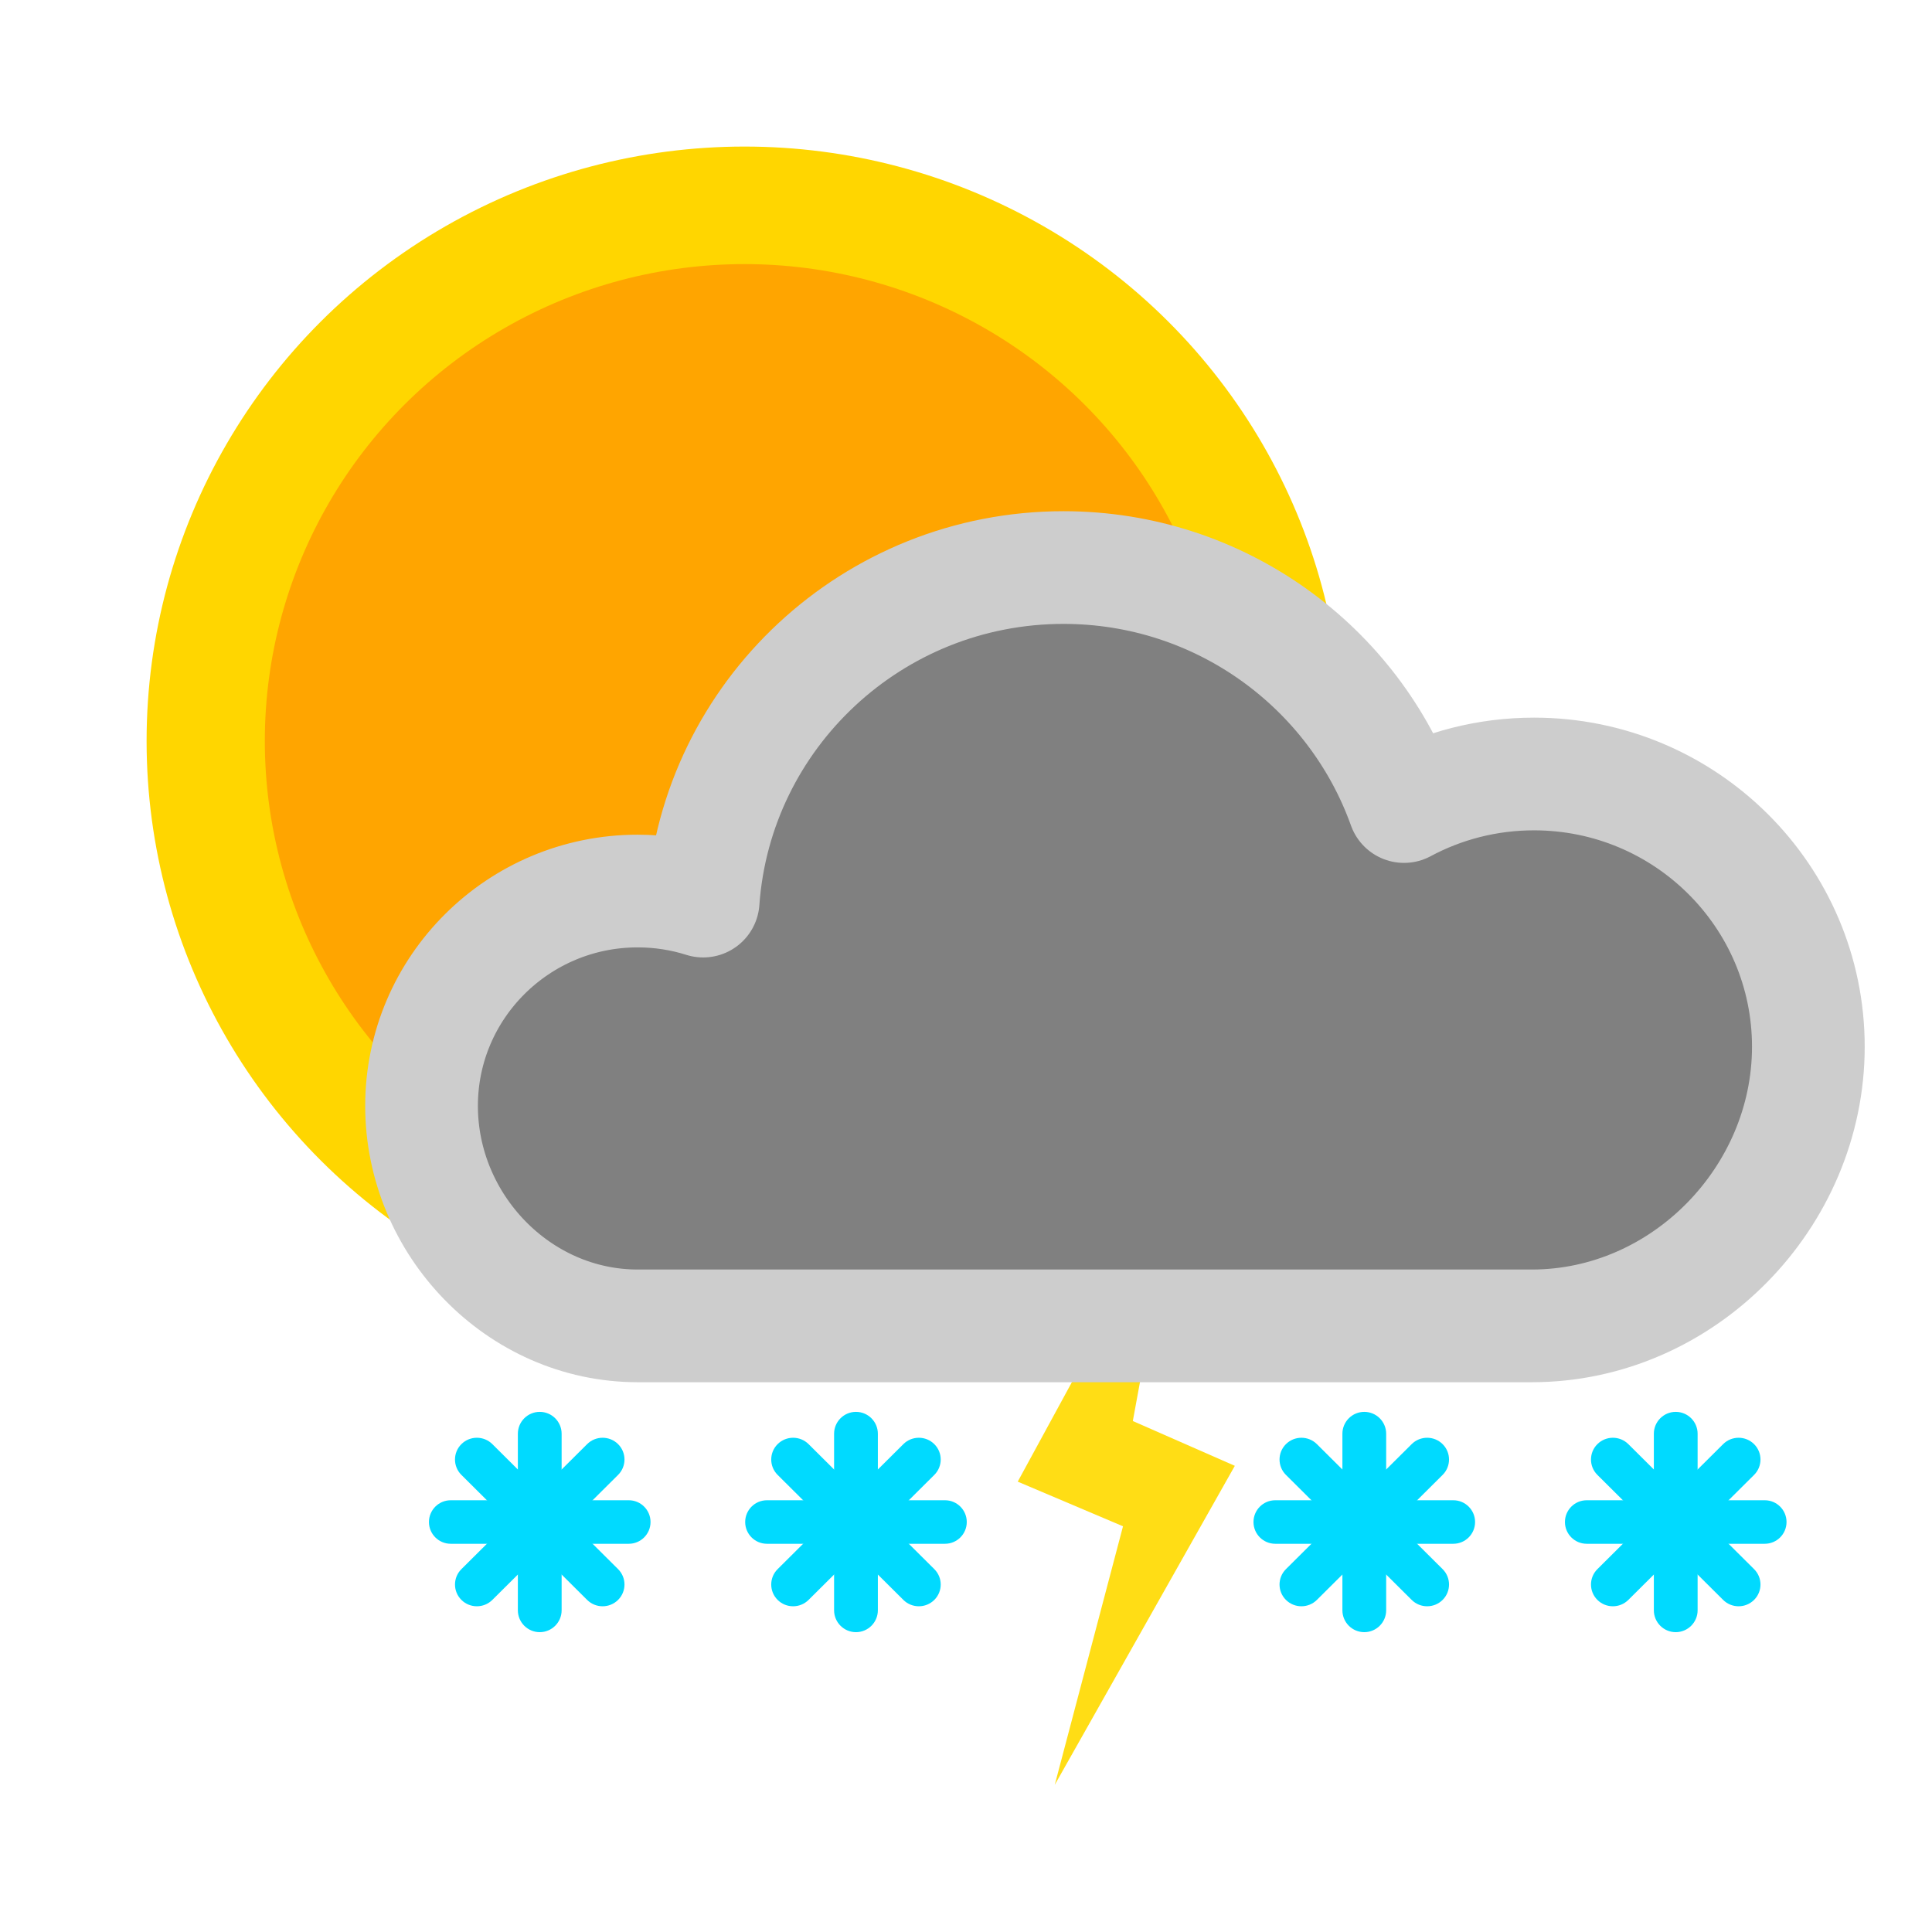 <?xml version="1.0" encoding="UTF-8" standalone="no"?><!DOCTYPE svg PUBLIC "-//W3C//DTD SVG 1.1//EN" "http://www.w3.org/Graphics/SVG/1.1/DTD/svg11.dtd"><svg width="100%" height="100%" viewBox="0 0 2500 2500" version="1.1" xmlns="http://www.w3.org/2000/svg" xmlns:xlink="http://www.w3.org/1999/xlink" xml:space="preserve" xmlns:serif="http://www.serif.com/" style="fill-rule:evenodd;clip-rule:evenodd;stroke-linecap:round;stroke-linejoin:round;stroke-miterlimit:1.5;"><rect x="0" y="0" width="2500" height="2500" style="fill:none;"/><g><g id="heavysnowshowersandthunder"><ellipse id="clearsky" cx="963.413" cy="958.889" rx="773.723" ry="769.24" style="fill:#ffd600;"/><clipPath id="_clip1"><ellipse cx="963.413" cy="958.889" rx="773.723" ry="769.24"/></clipPath><g clip-path="url(#_clip1)"><ellipse cx="963.413" cy="958.889" rx="620.734" ry="617.137" style="fill:#ffa500;"/></g><g id="heavysnowandthunder"><g id="lightning"><path d="M1597.86,1896.77l-131.994,-57.962l54.067,-294.404l-202.993,372.835l136.227,57.771l-88.317,334.576l233.01,-412.816Z" style="fill:#ffdd15;fill-rule:nonzero;"/></g><path id="cloudy" d="M909.891,1166.02c17.099,-241.045 219.489,-431.612 466.294,-431.612c203.151,0 376.21,129.116 440.614,309.252c50.063,-26.864 107.361,-42.121 168.214,-42.121c195.922,0 354.987,158.143 354.987,352.93c-0,194.787 -161.784,361.2 -357.707,361.2l-1157.16,-0c-154.346,-0 -279.655,-131.184 -279.655,-284.636c0,-153.451 125.309,-278.034 279.655,-278.034c29.542,-0 58.02,4.564 84.761,13.021Z" style="fill:#808080;stroke:#cdcdcd;stroke-width:145.83px;"/></g><g><g id="snow"><path d="M799.798,2070.27c11.052,-10.988 11.052,-28.829 0.001,-39.817l-162.698,-161.755c-11.052,-10.987 -28.997,-10.987 -40.049,0c-11.051,10.988 -11.052,28.829 -0,39.817l162.698,161.755c11.052,10.987 28.997,10.987 40.048,-0Z" style="fill:#00daff;"/><path d="M698.425,2112.01c15.63,0 28.319,-12.689 28.319,-28.318l-0,-228.428c-0,-15.629 -12.689,-28.318 -28.319,-28.318c-15.629,-0 -28.318,12.689 -28.318,28.318l-0,228.428c-0,15.629 12.689,28.318 28.318,28.318Z" style="fill:#00daff;"/><path d="M597.052,2070.27c11.052,10.987 28.997,10.987 40.049,-0l162.698,-161.755c11.051,-10.988 11.051,-28.829 -0.001,-39.817c-11.051,-10.987 -28.996,-10.987 -40.048,0l-162.698,161.755c-11.052,10.988 -11.051,28.829 0,39.817Z" style="fill:#00daff;"/><path d="M555.062,1969.48c0,15.539 12.616,28.155 28.155,28.155l230.417,-0c15.539,-0 28.154,-12.616 28.154,-28.155c0,-15.539 -12.615,-28.155 -28.154,-28.155l-230.417,0c-15.539,0 -28.155,12.616 -28.155,28.155Z" style="fill:#00daff;"/></g><g id="snow1" serif:id="snow"><path d="M1209,2070.27c11.052,-10.988 11.052,-28.829 0,-39.817l-162.698,-161.755c-11.051,-10.987 -28.996,-10.987 -40.048,0c-11.052,10.988 -11.052,28.829 -0,39.817l162.698,161.755c11.051,10.987 28.996,10.987 40.048,-0Z" style="fill:#00daff;"/><path d="M1107.63,2112.01c15.629,0 28.319,-12.689 28.319,-28.318l-0,-228.428c-0,-15.629 -12.69,-28.318 -28.319,-28.318c-15.63,-0 -28.319,12.689 -28.319,28.318l0,228.428c0,15.629 12.689,28.318 28.319,28.318Z" style="fill:#00daff;"/><path d="M1006.25,2070.27c11.052,10.987 28.997,10.987 40.048,-0l162.698,-161.755c11.052,-10.988 11.052,-28.829 -0,-39.817c-11.052,-10.987 -28.997,-10.987 -40.048,0l-162.698,161.755c-11.052,10.988 -11.052,28.829 -0,39.817Z" style="fill:#00daff;"/><path d="M964.264,1969.48c-0,15.539 12.615,28.155 28.154,28.155l230.418,-0c15.538,-0 28.154,-12.616 28.154,-28.155c0,-15.539 -12.616,-28.155 -28.154,-28.155l-230.418,0c-15.539,0 -28.154,12.616 -28.154,28.155Z" style="fill:#00daff;"/></g><g id="snow2" serif:id="snow"><path d="M1866.75,2070.27c11.052,-10.988 11.052,-28.829 0,-39.817l-162.698,-161.755c-11.051,-10.987 -28.996,-10.987 -40.048,0c-11.052,10.988 -11.052,28.829 -0.001,39.817l162.699,161.755c11.051,10.987 28.996,10.987 40.048,-0Z" style="fill:#00daff;"/><path d="M1765.38,2112.01c15.629,0 28.319,-12.689 28.319,-28.318l-0,-228.428c-0,-15.629 -12.69,-28.318 -28.319,-28.318c-15.63,-0 -28.319,12.689 -28.319,28.318l0,228.428c0,15.629 12.689,28.318 28.319,28.318Z" style="fill:#00daff;"/><path d="M1664,2070.27c11.052,10.987 28.997,10.987 40.048,-0l162.698,-161.755c11.052,-10.988 11.052,-28.829 -0,-39.817c-11.052,-10.987 -28.997,-10.987 -40.048,0l-162.699,161.755c-11.051,10.988 -11.051,28.829 0.001,39.817Z" style="fill:#00daff;"/><path d="M1622.01,1969.48c-0,15.539 12.615,28.155 28.154,28.155l230.417,-0c15.539,-0 28.155,-12.616 28.155,-28.155c0,-15.539 -12.616,-28.155 -28.155,-28.155l-230.417,0c-15.539,0 -28.154,12.616 -28.154,28.155Z" style="fill:#00daff;"/></g><g id="snow3" serif:id="snow"><path d="M2269.77,2070.27c11.052,-10.988 11.052,-28.829 0.001,-39.817l-162.698,-161.755c-11.052,-10.987 -28.997,-10.987 -40.049,0c-11.051,10.988 -11.052,28.829 0,39.817l162.698,161.755c11.052,10.987 28.997,10.987 40.048,-0Z" style="fill:#00daff;"/><path d="M2168.39,2112.01c15.63,0 28.319,-12.689 28.319,-28.318l0,-228.428c0,-15.629 -12.689,-28.318 -28.319,-28.318c-15.629,-0 -28.318,12.689 -28.318,28.318l-0,228.428c-0,15.629 12.689,28.318 28.318,28.318Z" style="fill:#00daff;"/><path d="M2067.02,2070.27c11.052,10.987 28.997,10.987 40.049,-0l162.698,-161.755c11.051,-10.988 11.051,-28.829 -0.001,-39.817c-11.051,-10.987 -28.996,-10.987 -40.048,0l-162.698,161.755c-11.052,10.988 -11.051,28.829 0,39.817Z" style="fill:#00daff;"/><path d="M2025.03,1969.48c0,15.539 12.616,28.155 28.155,28.155l230.417,-0c15.539,-0 28.155,-12.616 28.155,-28.155c-0,-15.539 -12.616,-28.155 -28.155,-28.155l-230.417,0c-15.539,0 -28.155,12.616 -28.155,28.155Z" style="fill:#00daff;"/></g></g></g></g></svg>